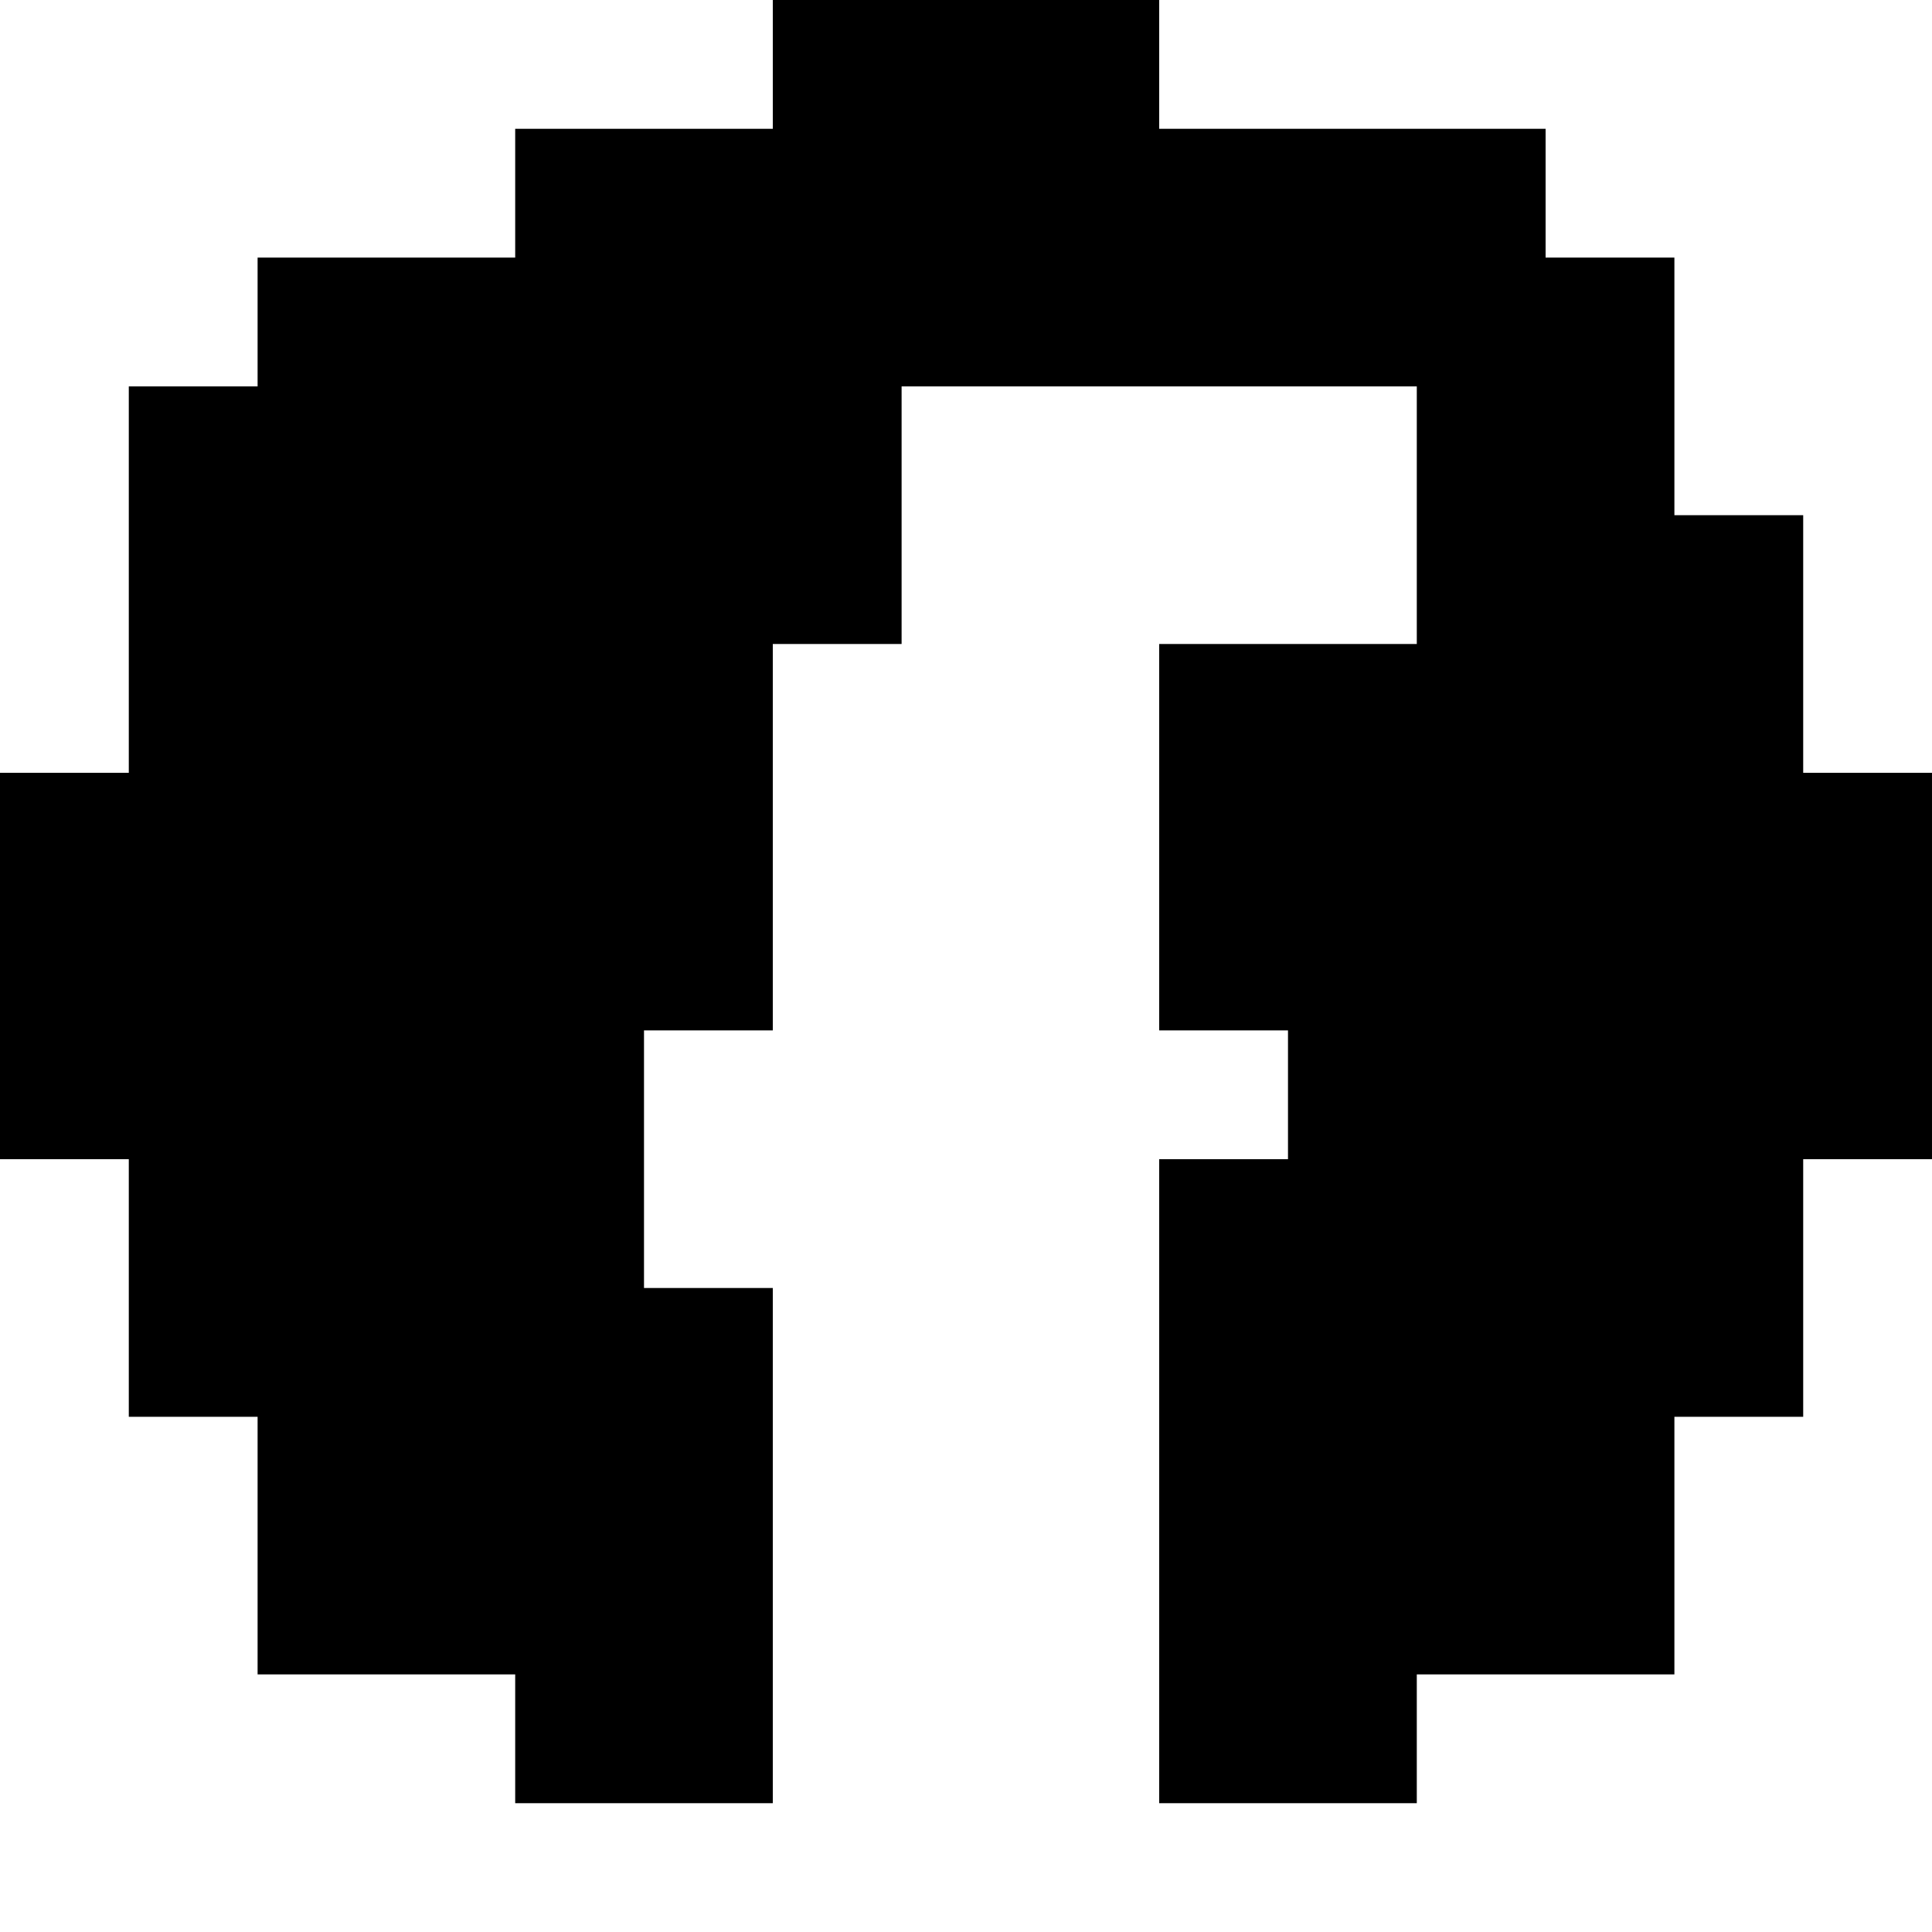 <?xml version="1.0" standalone="no"?>
<!DOCTYPE svg PUBLIC "-//W3C//DTD SVG 20010904//EN"
 "http://www.w3.org/TR/2001/REC-SVG-20010904/DTD/svg10.dtd">
<svg version="1.0" xmlns="http://www.w3.org/2000/svg"
 width="150pt" height="150pt" viewBox="0 0 150 150"
 preserveAspectRatio="xMidYMid meet">

<g transform="translate(0,150) scale(0.1,-0.1)"
fill="#000000" stroke="none">
<path d="M600 1450 l0 -50 -100 0 -100 0 0 -50 0 -50 -100 0 -100 0 0 -50 0
-50 -50 0 -50 0 0 -150 0 -150 -50 0 -50 0 0 -150 0 -150 50 0 50 0 0 -100 0
-100 50 0 50 0 0 -100 0 -100 100 0 100 0 0 -50 0 -50 100 0 100 0 0 200 0
200 -50 0 -50 0 0 100 0 100 50 0 50 0 0 150 0 150 50 0 50 0 0 100 0 100 200
0 200 0 0 -100 0 -100 -100 0 -100 0 0 -150 0 -150 50 0 50 0 0 -50 0 -50 -50
0 -50 0 0 -250 0 -250 100 0 100 0 0 50 0 50 100 0 100 0 0 100 0 100 50 0 50
0 0 100 0 100 50 0 50 0 0 150 0 150 -50 0 -50 0 0 100 0 100 -50 0 -50 0 0
100 0 100 -50 0 -50 0 0 50 0 50 -150 0 -150 0 0 50 0 50 -150 0 -150 0 0 -50z"/>
</g>
</svg>
